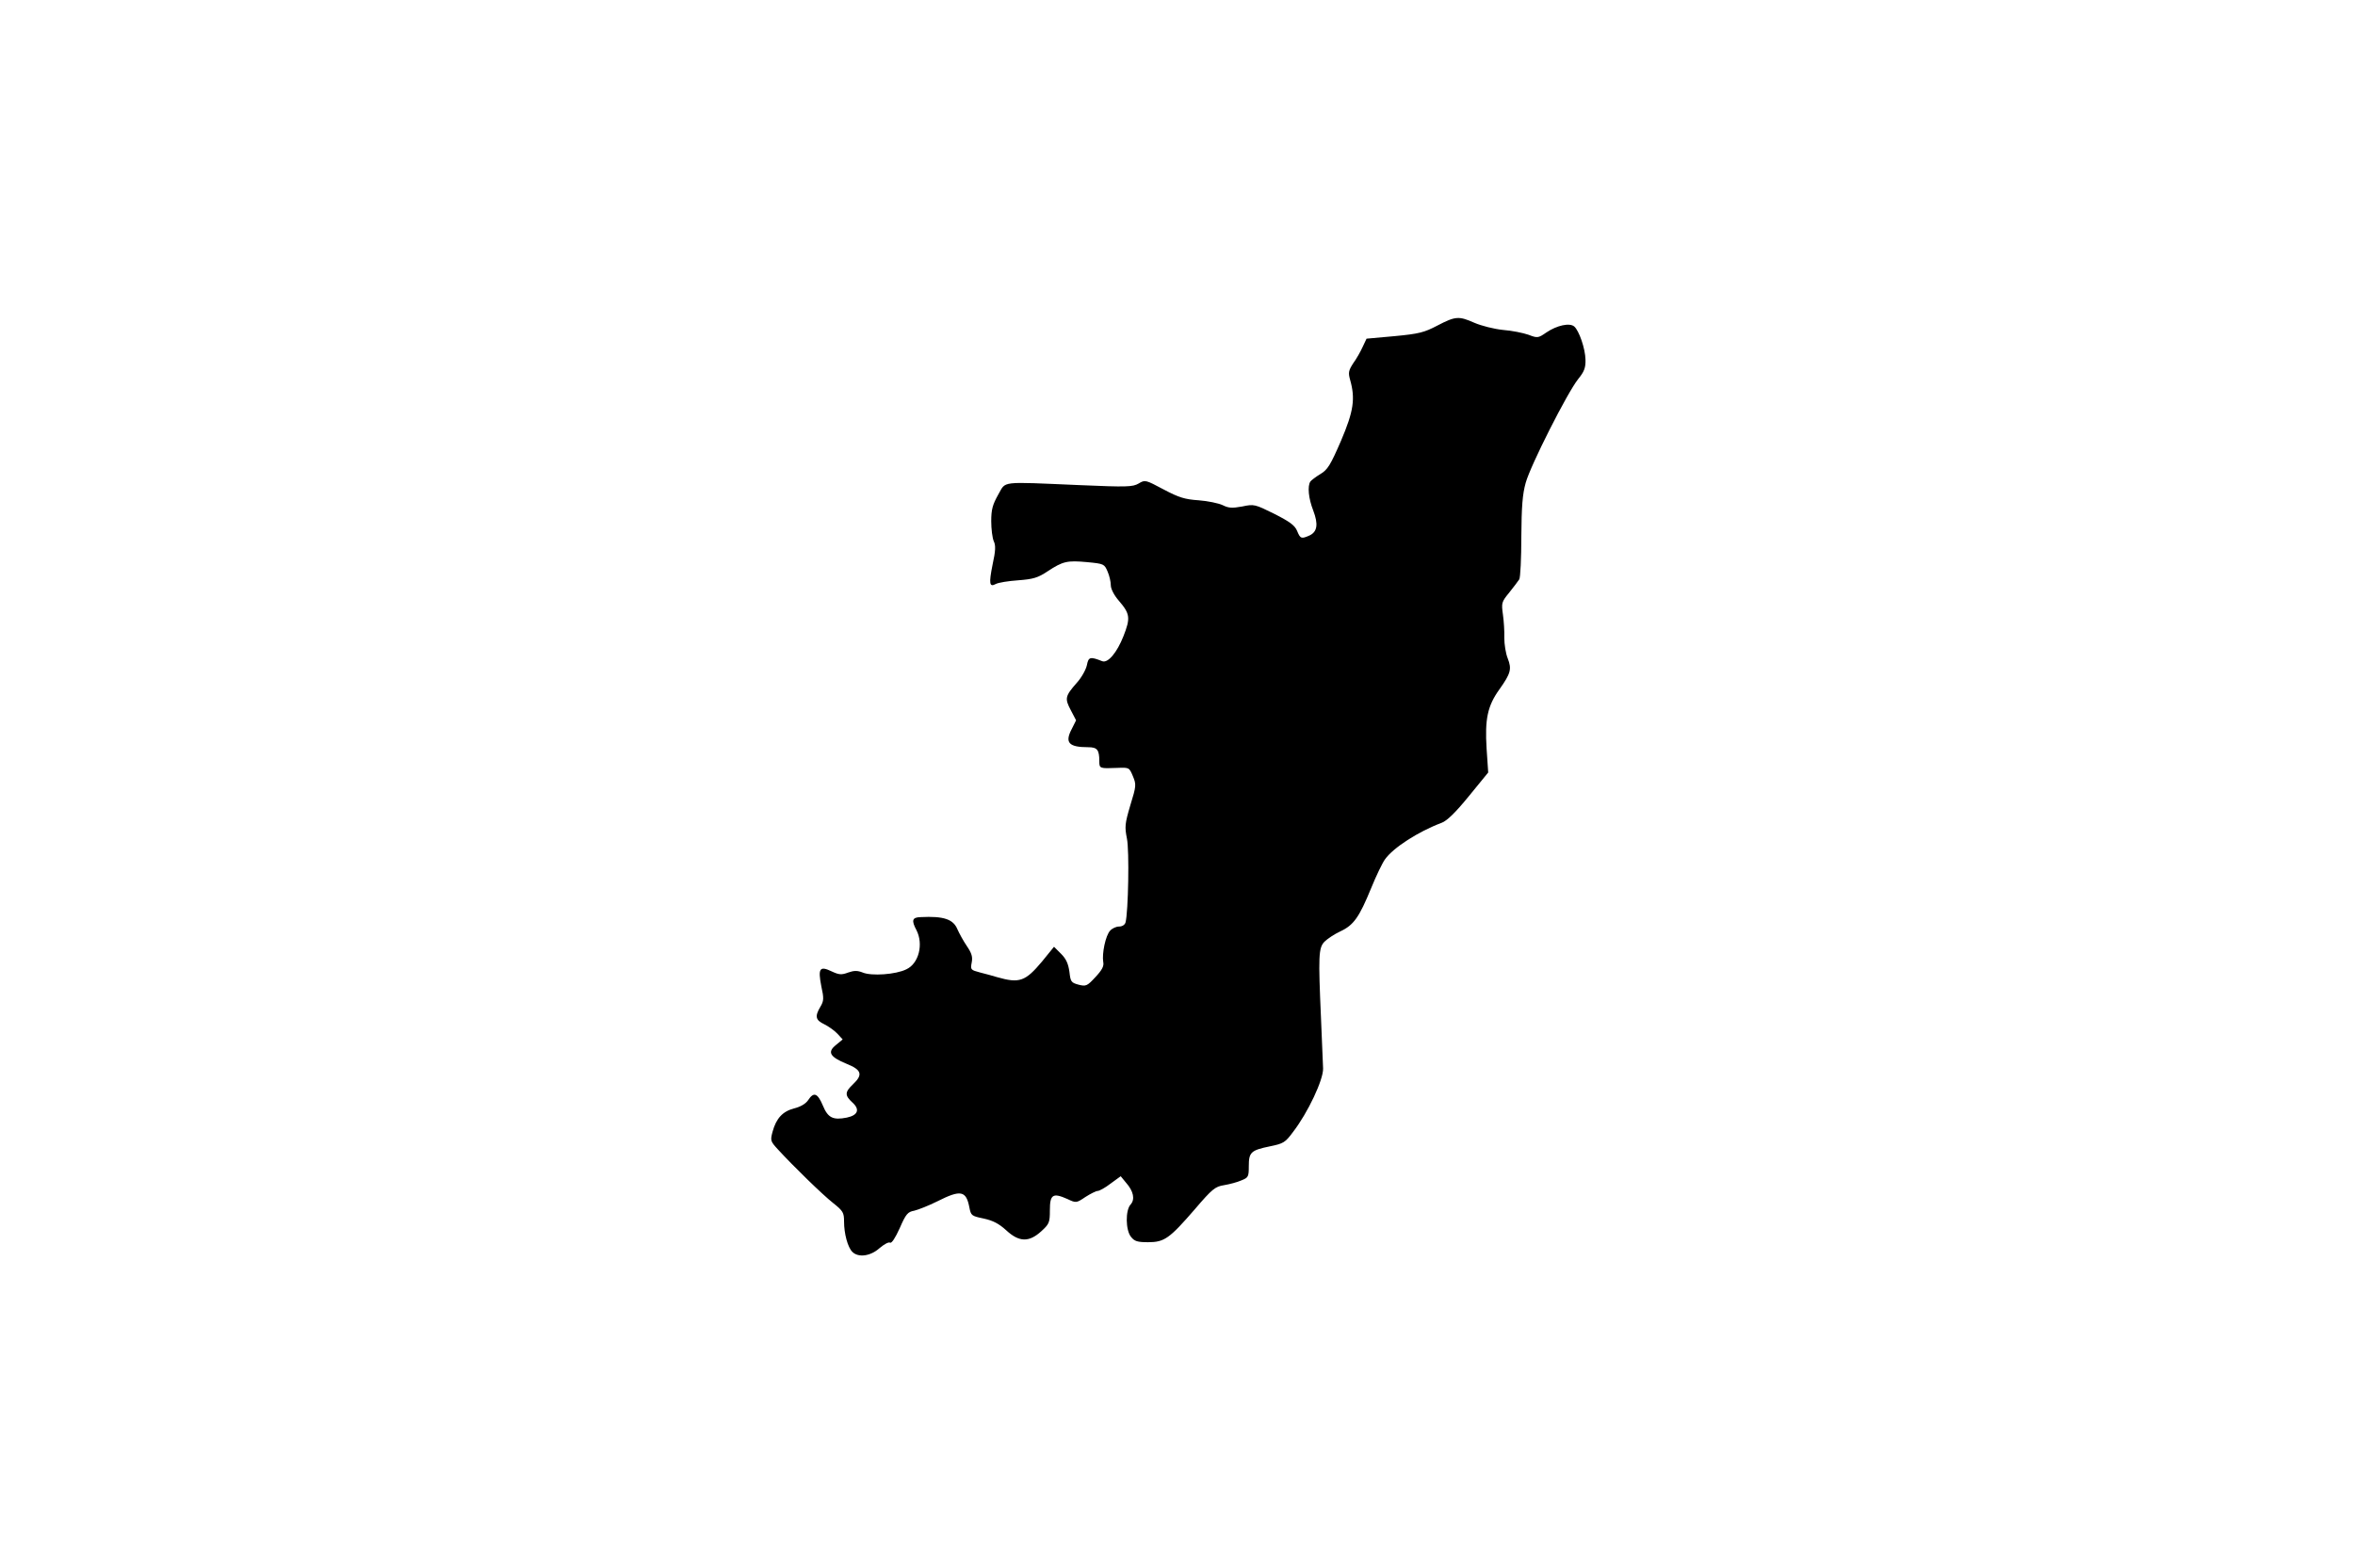 <?xml version="1.0" standalone="no"?>
<!DOCTYPE svg PUBLIC "-//W3C//DTD SVG 20010904//EN"
 "http://www.w3.org/TR/2001/REC-SVG-20010904/DTD/svg10.dtd">
<svg version="1.0" xmlns="http://www.w3.org/2000/svg"
 width="1024pt" height="682pt" viewBox="0 0 1024 682"
 preserveAspectRatio="xMidYMid meet">
<g transform="translate(0,682) scale(0.1,-0.1)"
fill="#000000" stroke="none">
<path d="M6250 5404 c-57 -30 -80 -36 -186 -46 l-122 -11 -17 -36 c-9 -20 -27
-52 -41 -71 -20 -31 -22 -41 -14 -70 24 -84 16 -138 -39 -267 -46 -106 -58
-126 -90 -145 -20 -12 -39 -27 -43 -32 -14 -20 -8 -75 12 -126 23 -60 18 -93
-16 -109 -36 -16 -40 -14 -54 20 -10 24 -32 40 -99 74 -85 42 -88 43 -140 32
-44 -8 -59 -7 -85 6 -17 8 -64 18 -104 21 -60 4 -86 12 -152 47 -79 42 -81 43
-109 26 -26 -15 -50 -16 -257 -7 -354 15 -318 19 -354 -42 -24 -43 -30 -64
-30 -115 0 -34 5 -73 11 -87 9 -18 8 -42 -5 -101 -17 -85 -14 -100 14 -85 11
6 54 13 97 16 66 5 86 11 128 39 67 44 85 48 172 40 73 -7 75 -8 89 -41 8 -18
14 -45 14 -60 0 -15 14 -43 35 -67 49 -57 51 -75 20 -154 -28 -71 -67 -118
-92 -109 -53 21 -60 19 -67 -17 -4 -19 -23 -54 -44 -77 -51 -58 -53 -68 -26
-119 l23 -44 -19 -38 c-31 -59 -13 -79 71 -79 40 0 49 -11 49 -61 0 -32 2 -32
78 -29 52 2 52 2 68 -36 15 -36 15 -42 -11 -126 -24 -81 -25 -94 -15 -145 11
-52 6 -320 -6 -365 -3 -11 -15 -18 -28 -18 -13 0 -30 -8 -39 -18 -20 -21 -36
-100 -30 -136 4 -18 -5 -35 -34 -66 -36 -39 -41 -41 -73 -33 -33 9 -35 13 -40
56 -5 35 -14 56 -36 78 l-31 31 -52 -64 c-73 -87 -98 -96 -196 -68 -16 5 -49
14 -73 20 -41 11 -43 12 -37 43 5 25 0 41 -21 72 -15 22 -33 55 -41 73 -18 44
-60 58 -160 53 -37 -1 -41 -14 -18 -57 31 -61 10 -145 -44 -170 -46 -23 -152
-30 -190 -14 -23 9 -37 9 -63 0 -29 -11 -40 -10 -72 5 -52 25 -60 13 -45 -64
12 -54 11 -65 -4 -90 -25 -42 -21 -58 17 -76 18 -9 44 -27 57 -41 l23 -25 -29
-24 c-39 -31 -27 -52 46 -82 65 -26 72 -47 29 -88 -37 -35 -38 -49 -3 -81 33
-30 23 -55 -25 -65 -60 -12 -82 -1 -104 52 -23 55 -40 61 -64 24 -11 -16 -33
-29 -61 -36 -50 -13 -78 -43 -94 -102 -10 -38 -9 -41 23 -76 68 -74 194 -197
241 -234 43 -34 47 -42 47 -80 0 -53 16 -112 36 -132 26 -26 79 -19 118 16 20
17 40 28 46 24 7 -4 23 21 42 63 27 62 35 71 63 76 17 4 63 22 101 41 101 51
125 47 139 -27 7 -35 9 -37 62 -48 41 -9 66 -22 98 -51 56 -52 99 -53 152 -5
35 32 38 38 38 92 0 69 13 77 76 49 38 -18 39 -18 79 9 22 14 46 26 53 26 7 0
33 14 56 32 l44 32 23 -28 c33 -37 40 -73 20 -95 -23 -25 -22 -112 2 -141 15
-19 28 -23 74 -23 71 0 93 16 203 143 76 89 89 99 127 105 24 4 58 13 76 21
30 12 32 16 32 62 0 60 9 69 92 86 58 12 66 16 100 62 65 84 133 229 131 277
-1 23 -5 121 -9 217 -12 272 -11 307 15 334 12 12 43 33 69 45 58 27 82 61
134 188 22 54 49 110 60 125 36 51 145 121 246 159 23 8 61 45 118 115 l85
104 -7 104 c-8 128 4 186 56 258 49 69 54 88 36 134 -9 22 -15 62 -15 89 1 28
-2 74 -6 102 -7 50 -6 55 27 95 19 24 39 50 44 58 5 8 9 92 9 185 1 132 5 185
19 235 21 76 181 392 228 451 27 33 33 50 32 85 -1 48 -28 126 -49 144 -20 17
-75 5 -121 -26 -36 -25 -39 -25 -78 -10 -23 8 -72 18 -111 21 -39 4 -94 18
-124 31 -68 30 -82 29 -161 -12z"/>
</g>
</svg>
